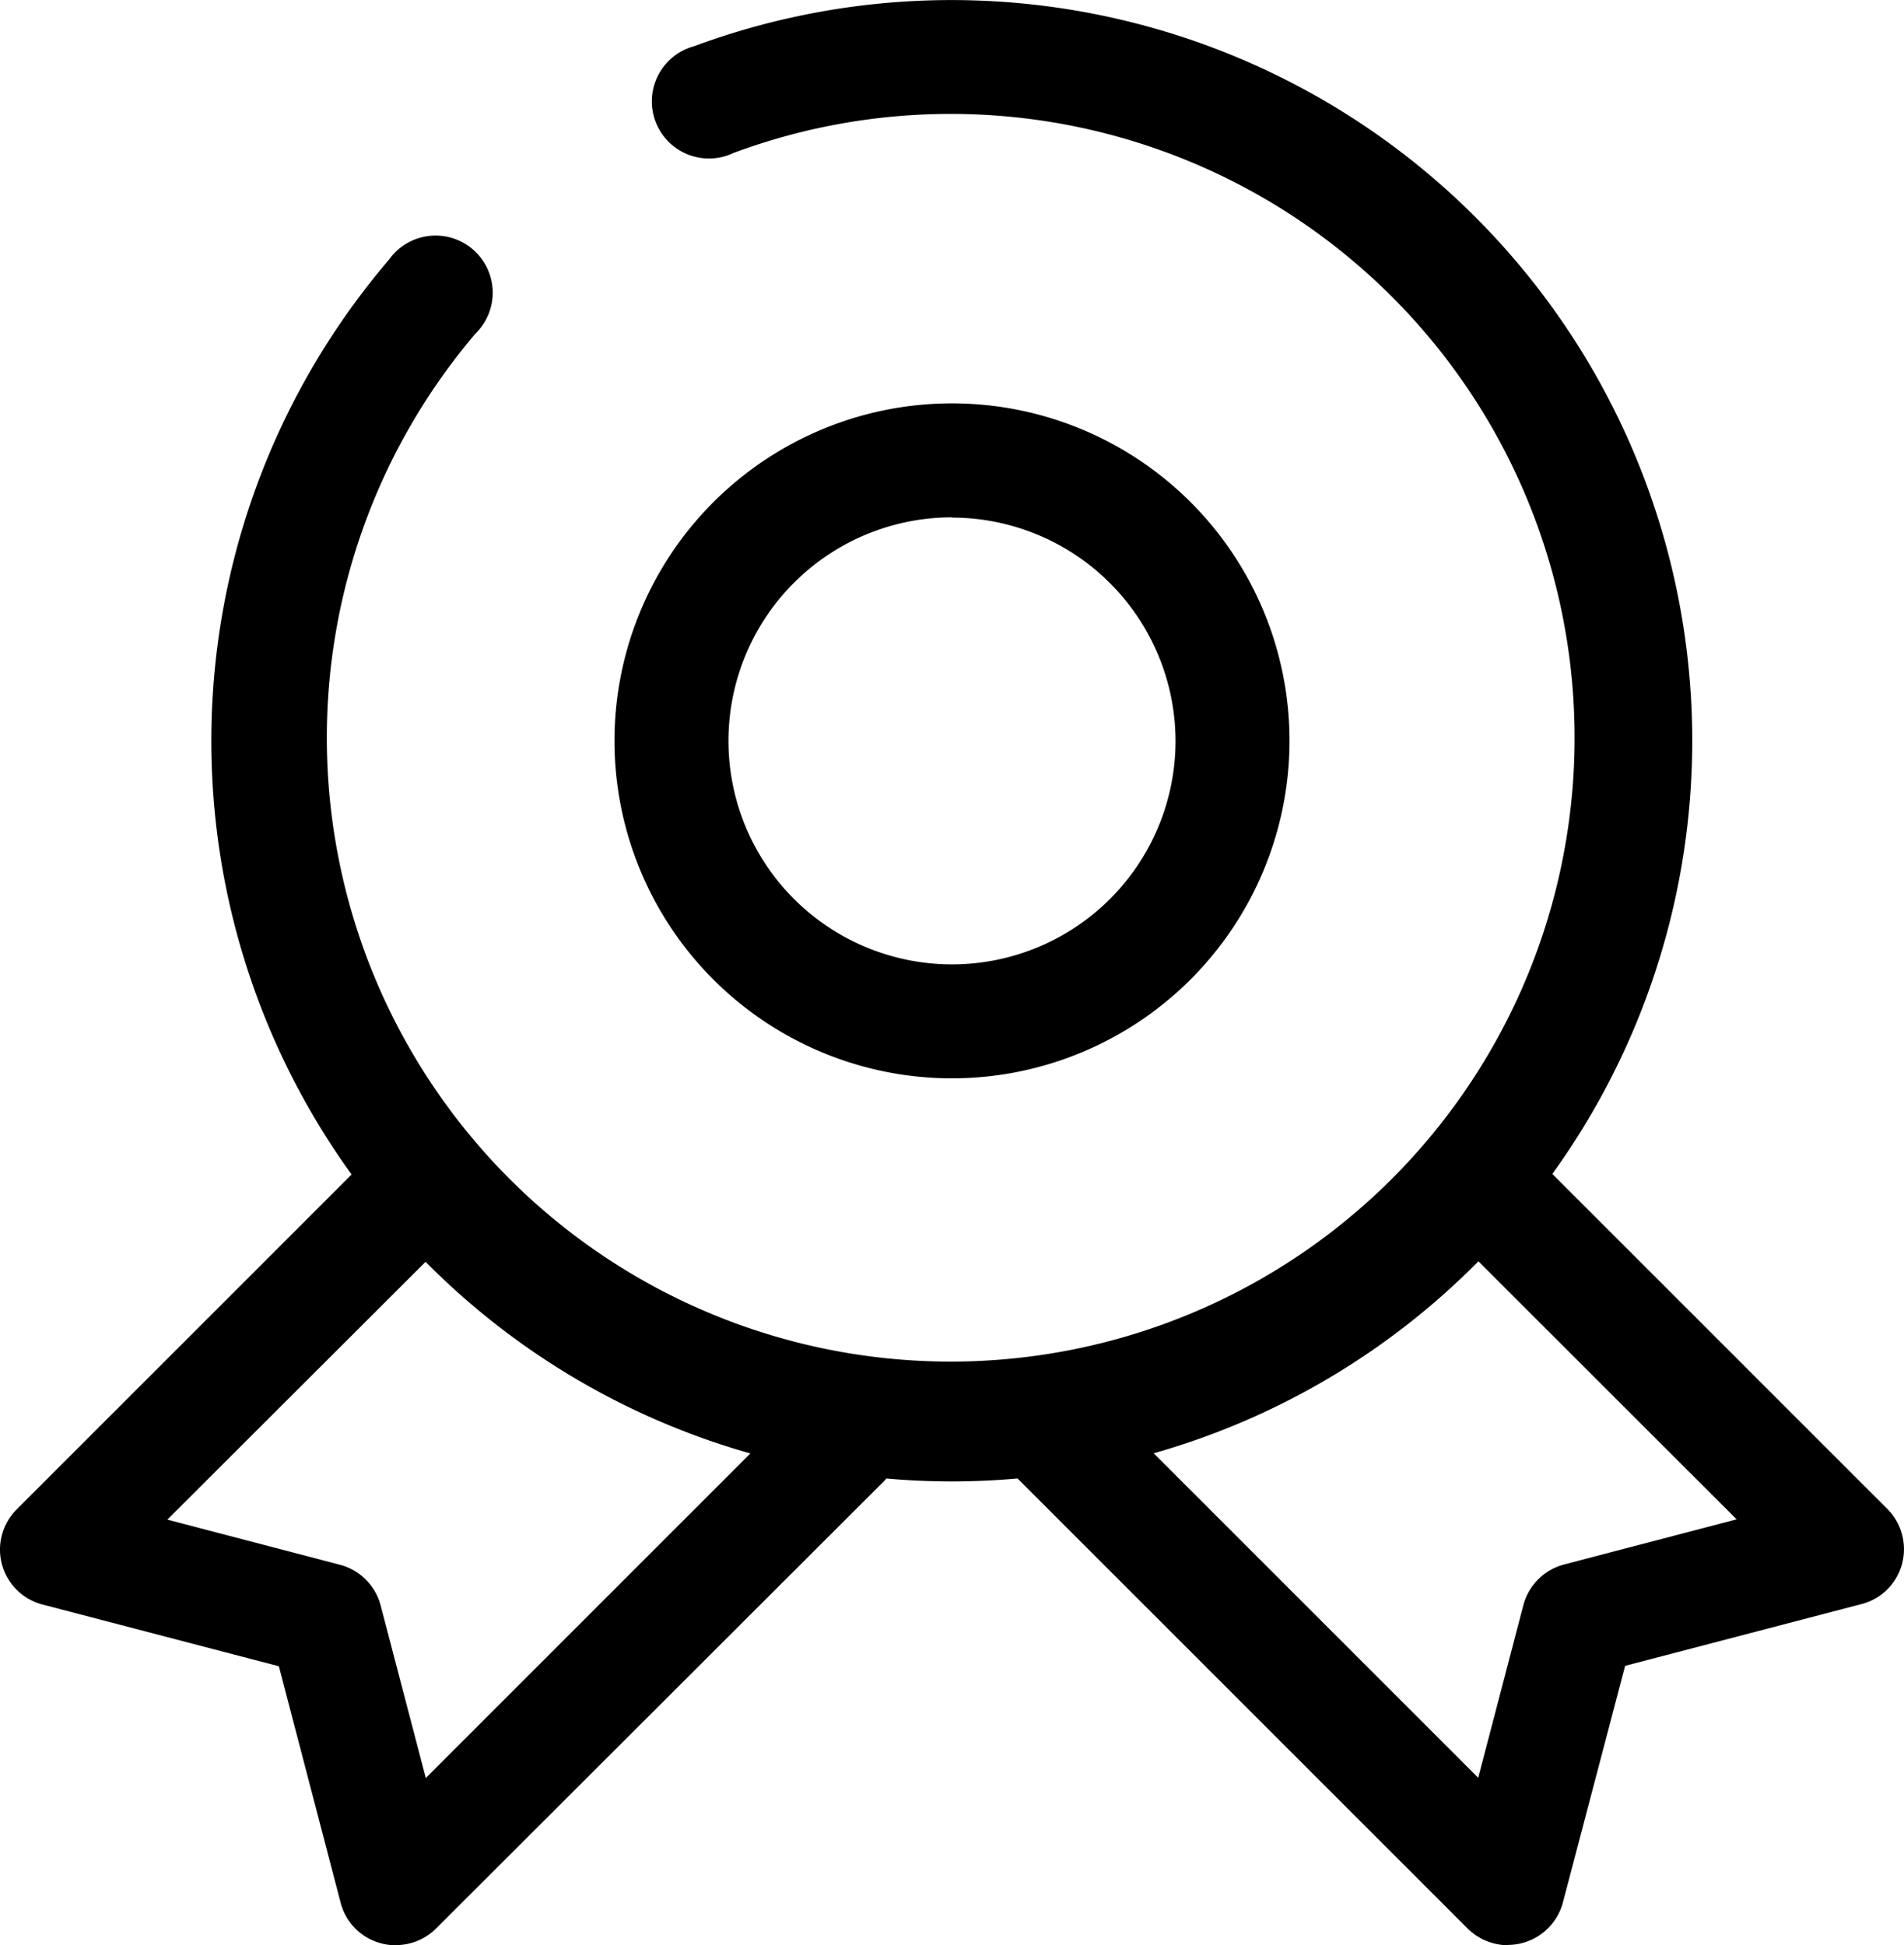 <svg xmlns="http://www.w3.org/2000/svg" width="30" height="30.65" viewBox="0 0 30 30.65"><g transform="translate(-95.845 -89.1)"><path d="M200.27,112.443a11.669,11.669,0,0,1-8.873-19.25.9.9,0,1,1,1.364,1.163,9.83,9.83,0,1,0,4.068-2.847.9.9,0,1,1-.625-1.68,11.671,11.671,0,1,1,4.065,22.614Z" transform="translate(-89.424)"/><path d="M110.845,276.736a5.318,5.318,0,1,1,5.318-5.318A5.322,5.322,0,0,1,110.845,276.736Zm0-8.84a3.522,3.522,0,1,0,3.522,3.522A3.526,3.526,0,0,0,110.845,267.9Zm-8.768,22.5a.851.851,0,0,1-.233-.032.89.89,0,0,1-.632-.639L100.239,286l-3.724-.973a.894.894,0,0,1-.406-1.5l5.673-5.673a.9.9,0,0,1,1.271,1.271l-4.571,4.564,2.718.711a.9.9,0,0,1,.643.643l.711,2.718,5.889-5.889a.9.9,0,1,1,1.271,1.271l-7,6.991A.9.9,0,0,1,102.077,290.394Zm17.53,0a.912.912,0,0,1-.636-.262l-7.07-7.07a.9.9,0,1,1,1.271-1.271l5.964,5.964.711-2.718a.9.9,0,0,1,.643-.643l2.718-.711L118.82,279.3a.9.9,0,0,1,1.271-1.271l5.49,5.49a.9.9,0,0,1,.233.869.89.89,0,0,1-.639.632l-3.724.973-.98,3.727a.9.9,0,0,1-.865.671Z" transform="translate(0 -170.644)"/></g></svg>